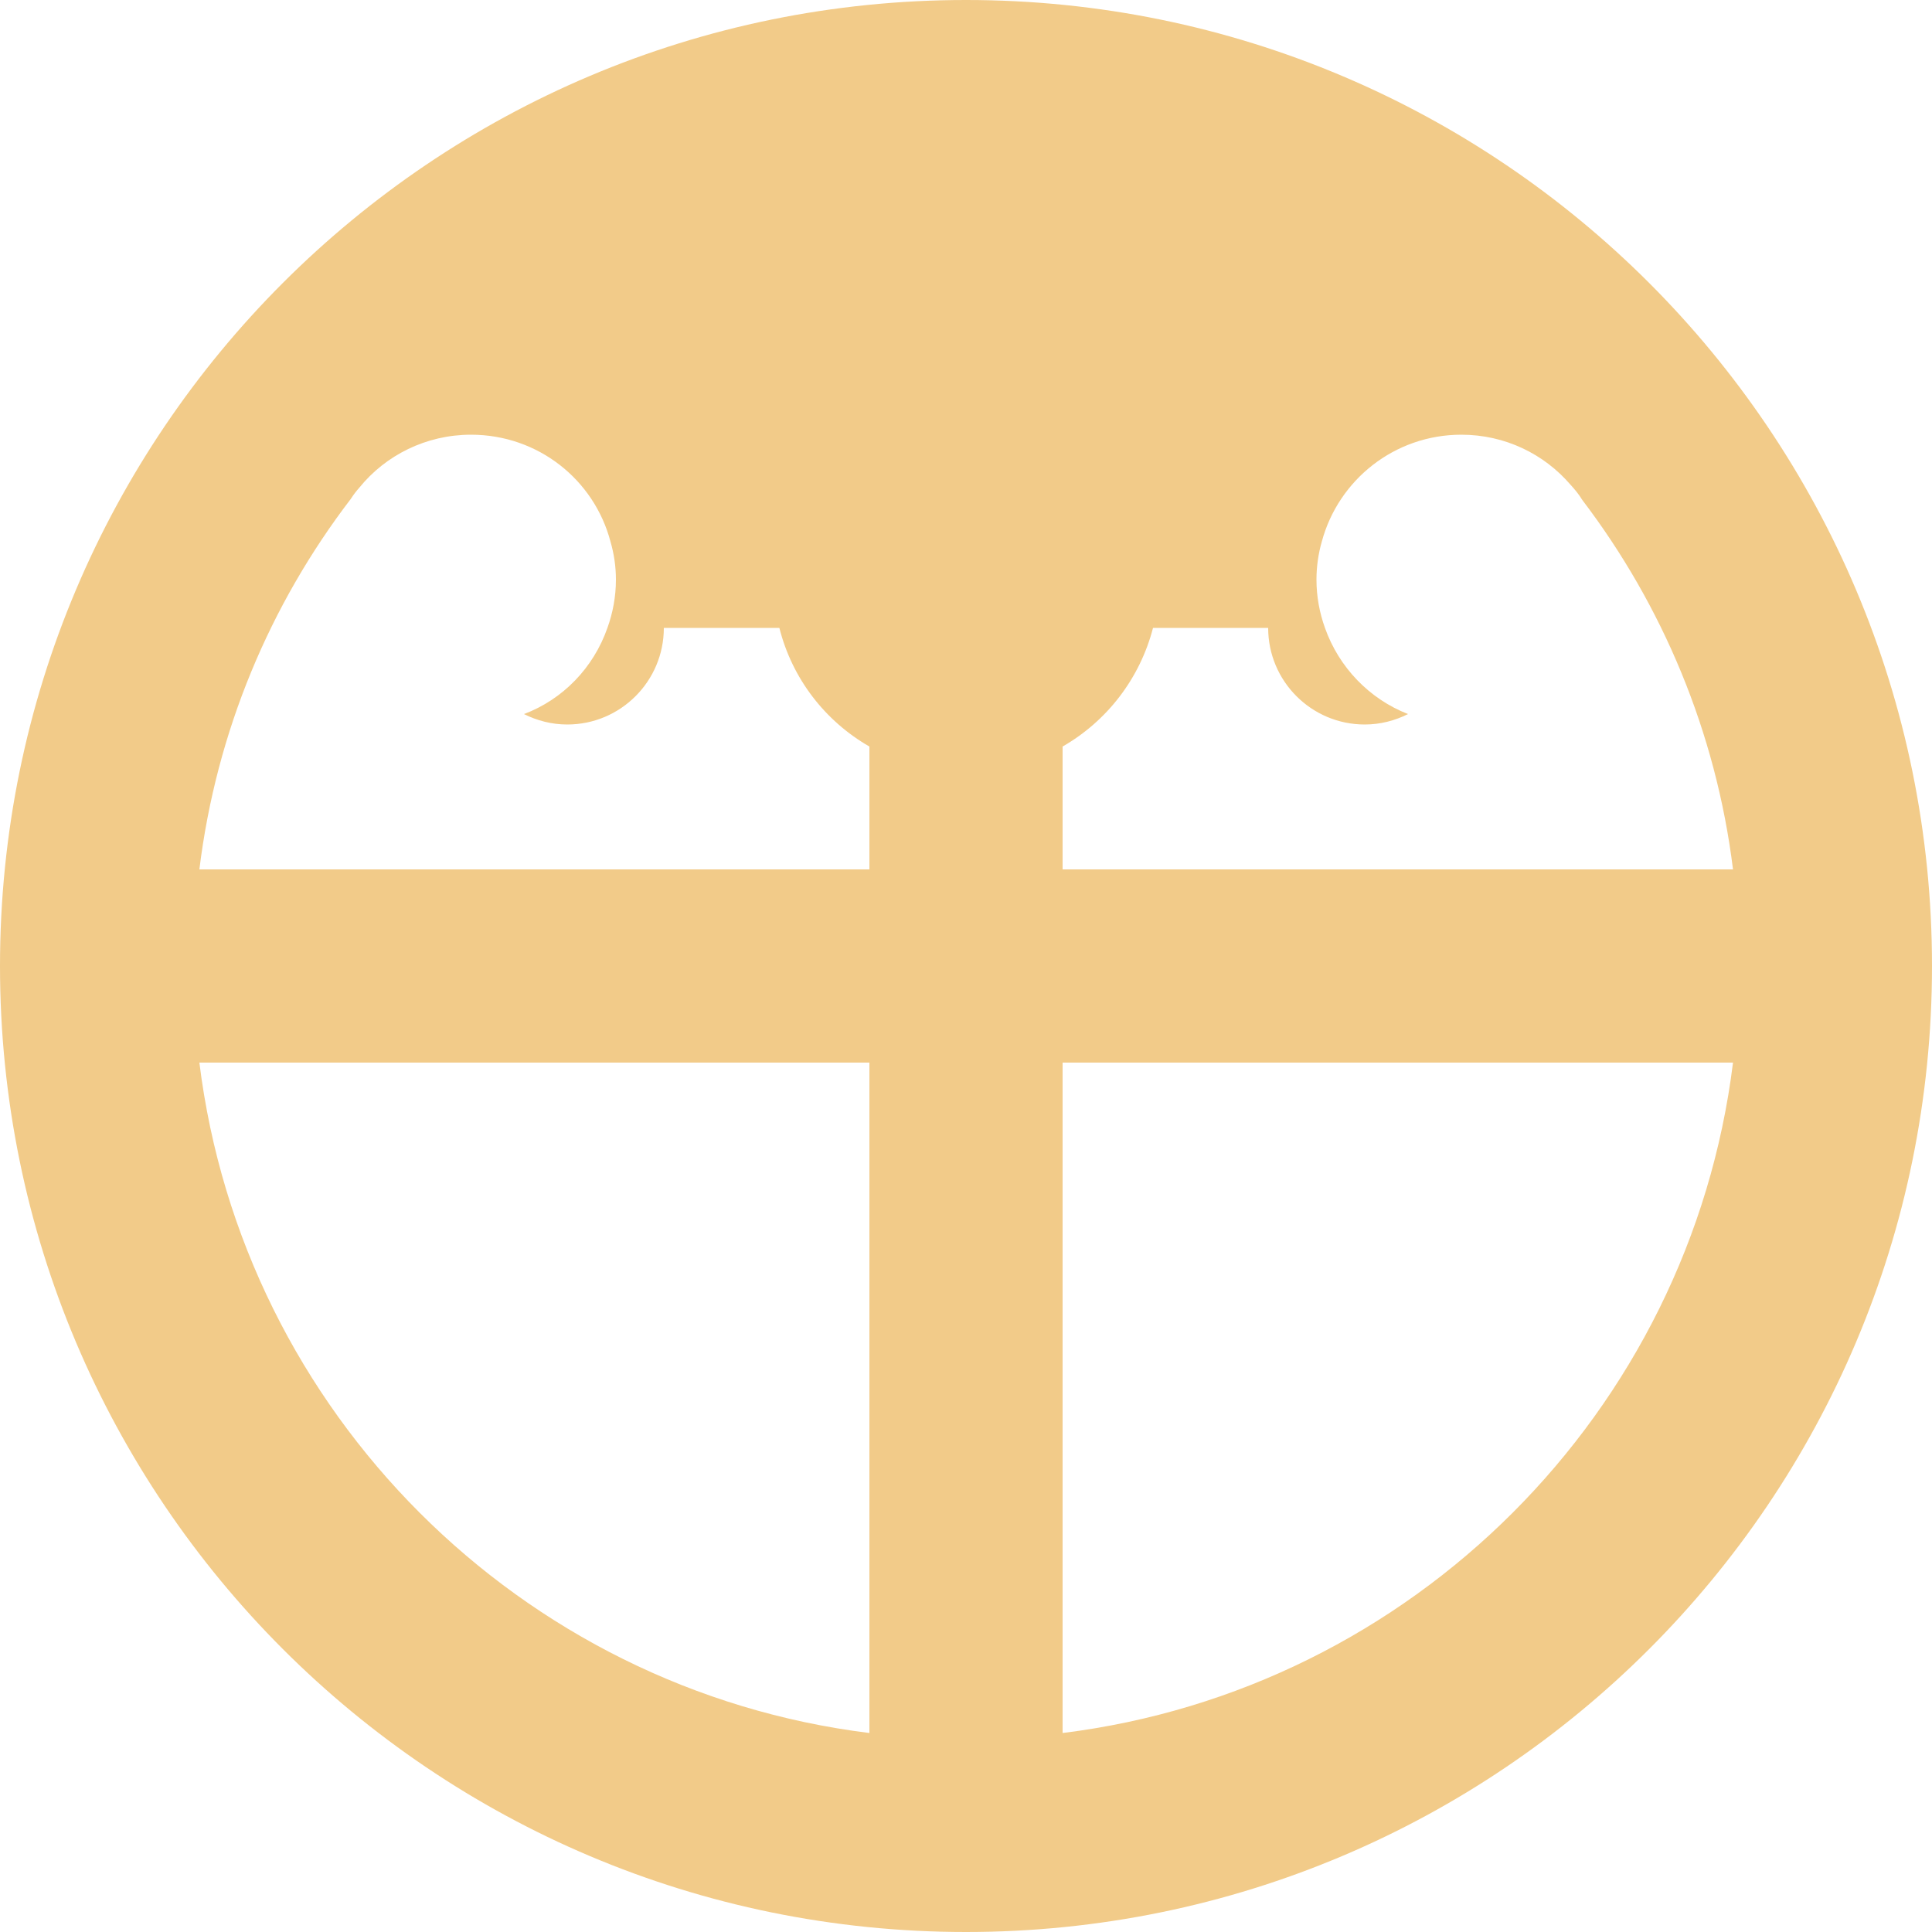<?xml version="1.0" encoding="UTF-8"?>
<svg id="_x31_b" xmlns="http://www.w3.org/2000/svg" version="1.1" viewBox="0 0 50 50">
  <!-- Generator: Adobe Illustrator 29.6.1, SVG Export Plug-In . SVG Version: 2.1.1 Build 9)  -->
  <defs>
    <style>
      .st0 {
        fill: none;
      }

      .st1 {
        fill: #f2cb89;
      }
    </style>
  </defs>
  <path class="st1" d="M25,0C11.19,0,0,11.19,0,25s11.19,25,25,25,25-11.19,25-25S38.81,0,25,0ZM22.5,44.85c-9.04-1.12-16.22-8.3-17.34-17.35h17.34v17.35ZM22.5,22.5H5.16c.44-3.58,1.83-6.86,3.92-9.59.07-.11.14-.2.22-.29.68-.84,1.73-1.37,2.89-1.37,1.74,0,3.19,1.17,3.61,2.77.09.31.14.64.14.98,0,.44-.08.86-.22,1.25-.36,1.03-1.15,1.85-2.16,2.23.34.17.72.27,1.12.27,1.38,0,2.5-1.12,2.5-2.5h2.99c.33,1.31,1.18,2.41,2.33,3.07v3.18ZM27.5,19.32c1.15-.66,2-1.76,2.34-3.07h2.98c0,1.38,1.12,2.5,2.5,2.5.4,0,.78-.1,1.12-.27-1-.39-1.79-1.21-2.15-2.23-.14-.39-.22-.81-.22-1.25,0-.34.05-.68.14-.99.43-1.59,1.88-2.76,3.61-2.76,1.13,0,2.14.5,2.82,1.29.11.12.22.25.31.4,2.07,2.72,3.46,6,3.9,9.56h-17.35s0-3.18,0-3.18ZM27.5,44.85v-17.35h17.35c-1.12,9.05-8.3,16.23-17.35,17.35Z"/>
  <path class="st0" d="M33.67,27.445v3.18h-17.34c.44-3.58,1.83-6.86,3.92-9.59.07-.11.14-.2.22-.29.68-.84,1.73-1.37,2.89-1.37,1.74,0,3.19,1.17,3.61,2.77.09.31.14.64.14.98,0,.44-.08.86-.22,1.25-.36,1.03-1.15,1.85-2.16,2.23.34.17.72.27,1.12.27,1.38,0,2.5-1.12,2.5-2.5h2.99c.33,1.31,1.18,2.41,2.33,3.07Z"/>
  <path class="st0" d="M33.675,30.625h-17.35v-3.18c1.15-.66,2-1.76,2.34-3.07h2.98c0,1.38,1.12,2.5,2.5,2.5.4,0,.78-.1,1.12-.27-1-.39-1.79-1.21-2.15-2.23-.14-.39-.22-.81-.22-1.25,0-.34.05-.68.14-.99.43-1.59,1.88-2.76,3.61-2.76,1.13,0,2.14.5,2.82,1.29.11.12.22.25.31.4,2.07,2.72,3.46,6,3.9,9.56Z"/>
</svg>